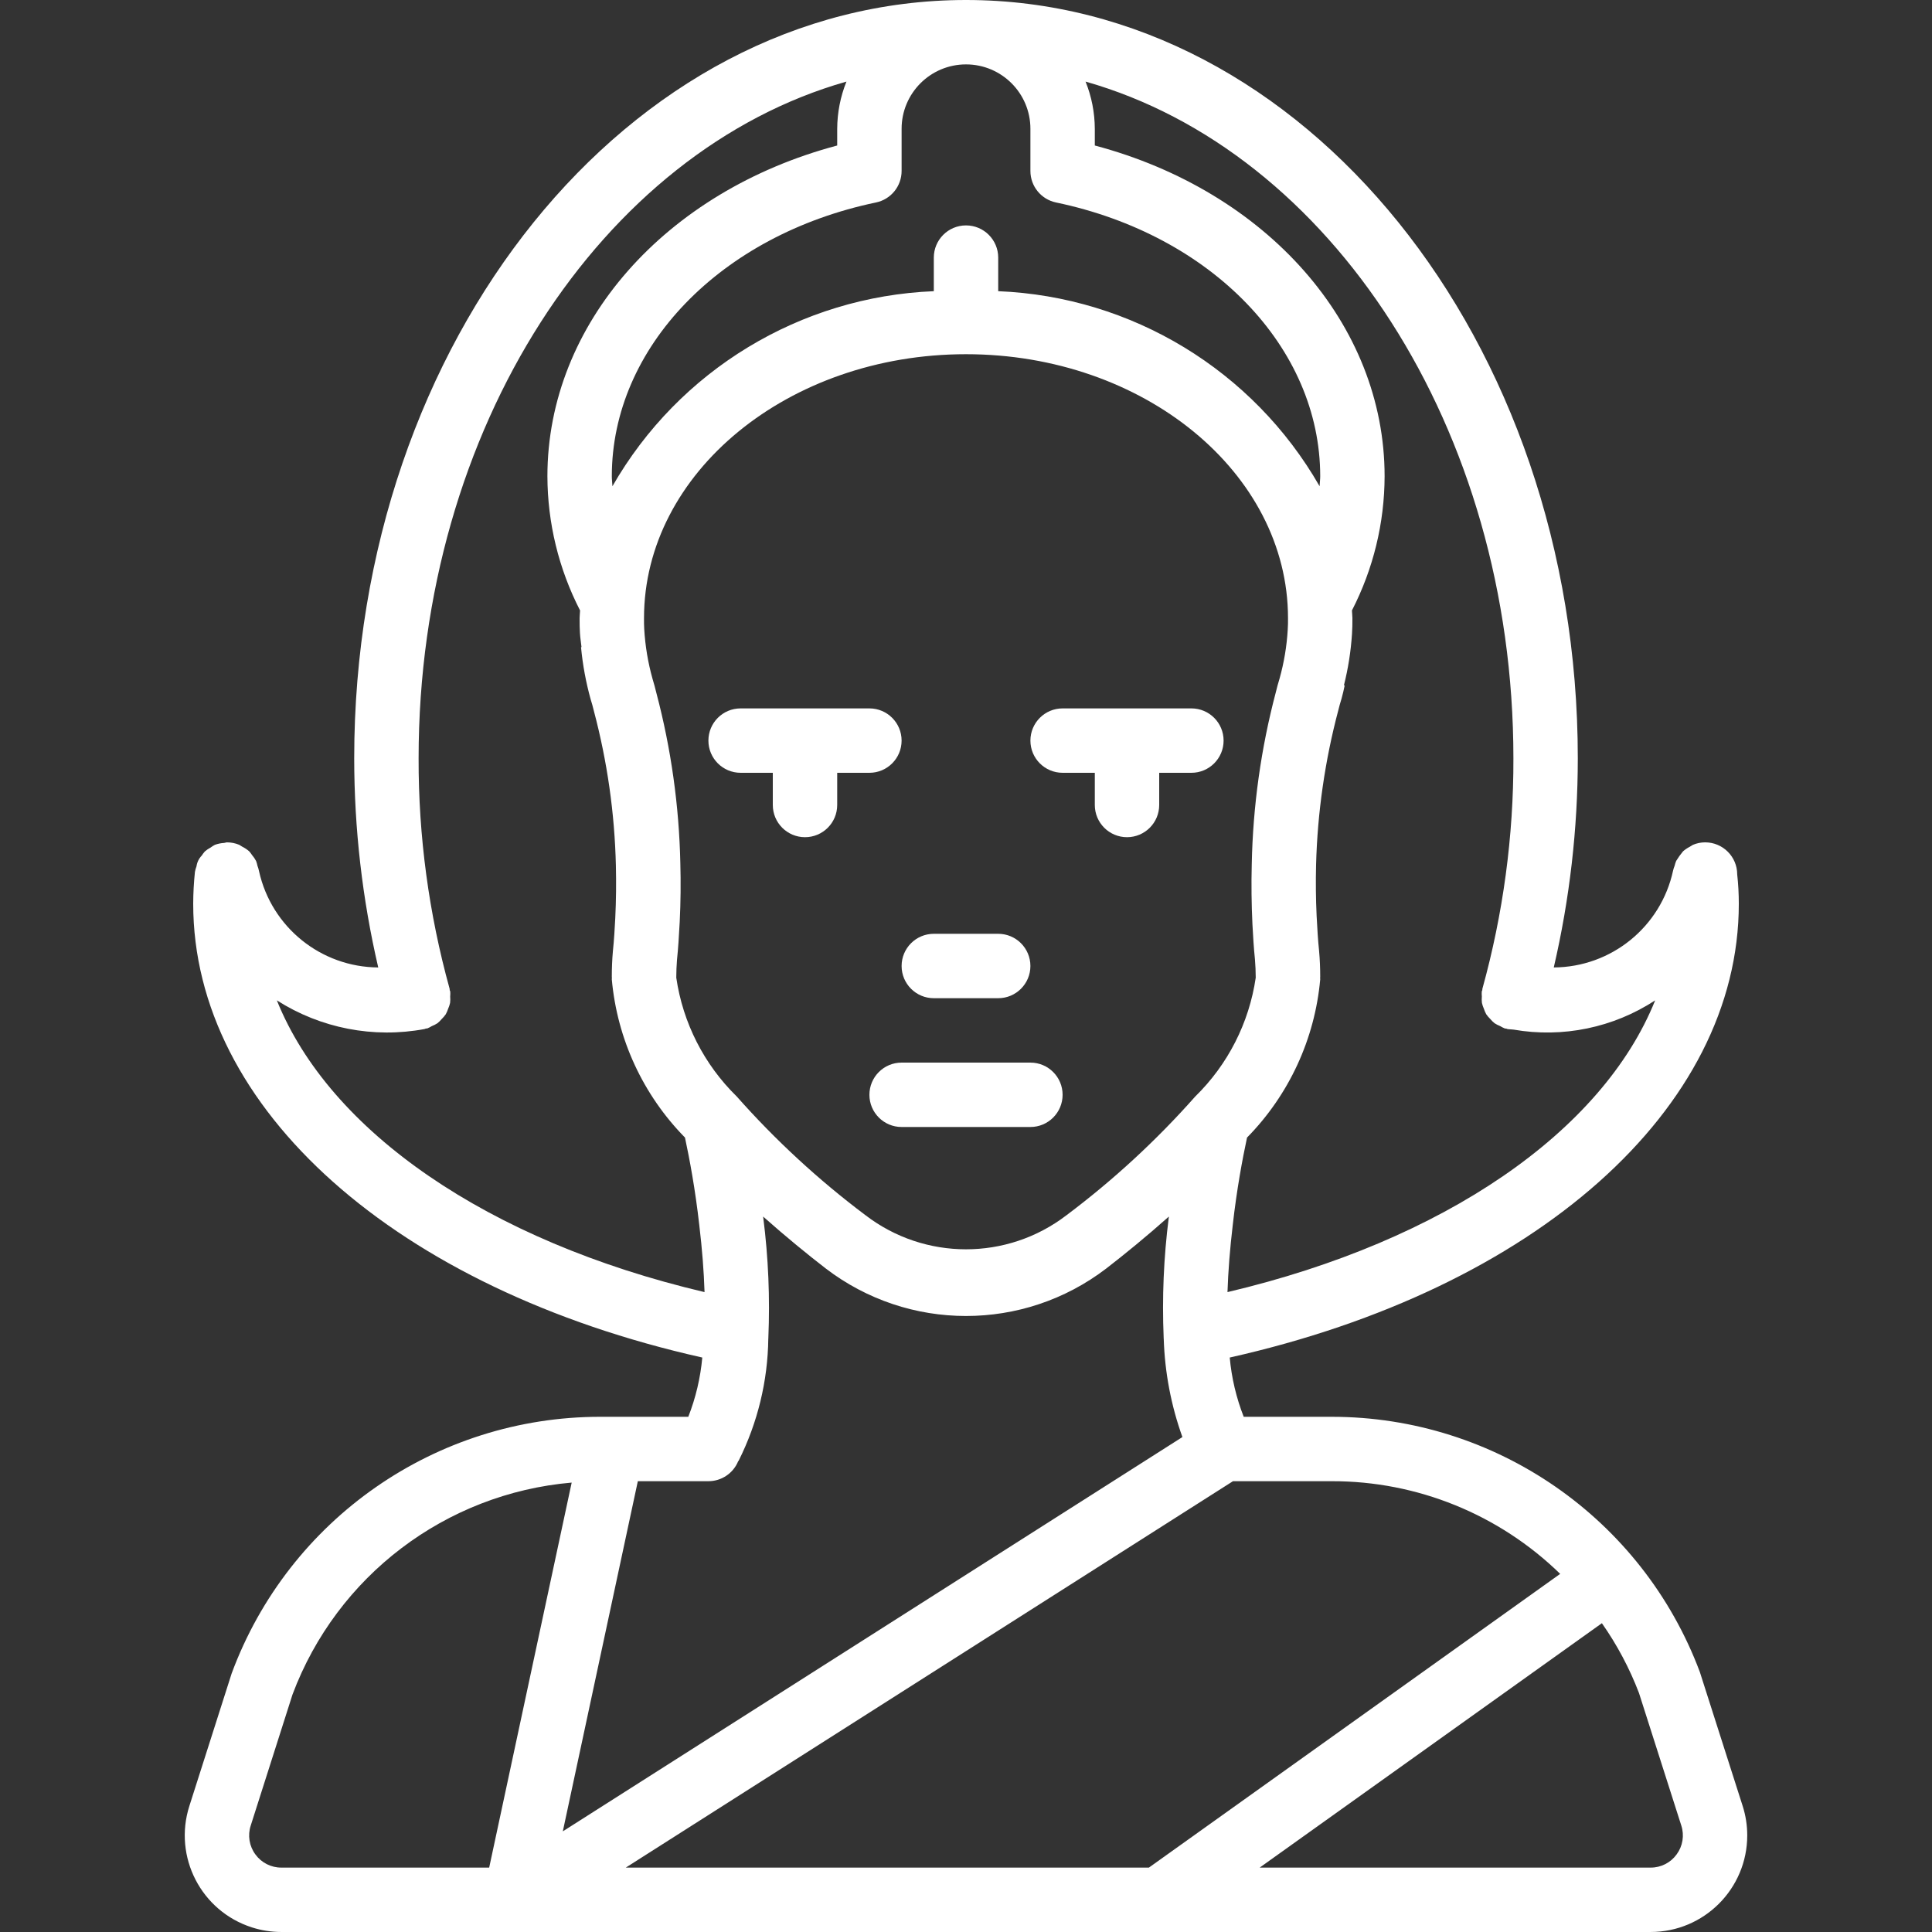 <?xml version="1.0" encoding="iso-8859-1"?>
<!-- Generator: Adobe Illustrator 19.0.0, SVG Export Plug-In . SVG Version: 6.00 Build 0)  -->
<svg version="1.1" id="Capa_1" xmlns="http://www.w3.org/2000/svg" xmlns:xlink="http://www.w3.org/1999/xlink" x="0px" y="0px"
	 viewBox="0 0 512 512" style="enable-background:new 0 0 512 512;fill:#ffffff;" xml:space="preserve">
<rect x="0" y="0" width="512" height="512" fill="#333333" stroke="none"/>
<g>
	<g>
		<path d="M264.535,247.467h-17.067c-4.713,0-8.533,3.82-8.533,8.533s3.82,8.533,8.533,8.533h17.067c4.713,0,8.533-3.82,8.533-8.533
			S269.248,247.467,264.535,247.467z"/>
	</g>
</g>
<g>
	<g>
		<path d="M273.069,281.6h-34.133c-4.713,0-8.533,3.82-8.533,8.533s3.82,8.533,8.533,8.533h34.133c4.713,0,8.533-3.82,8.533-8.533
			S277.781,281.6,273.069,281.6z"/>
	</g>
</g>
<g>
	<g>
		<path d="M230.402,187.733h-34.133c-4.713,0-8.533,3.82-8.533,8.533s3.82,8.533,8.533,8.533h8.533v8.533
			c0,4.713,3.821,8.533,8.533,8.533c4.713,0,8.533-3.821,8.533-8.533V204.8h8.533c4.713,0,8.533-3.82,8.533-8.533
			S235.115,187.733,230.402,187.733z"/>
	</g>
</g>
<g>
	<g>
		<path d="M315.735,187.733h-34.133c-4.713,0-8.533,3.82-8.533,8.533s3.82,8.533,8.533,8.533h8.533v8.533
			c0,4.713,3.82,8.533,8.533,8.533s8.533-3.821,8.533-8.533V204.8h8.533c4.713,0,8.533-3.82,8.533-8.533
			S320.448,187.733,315.735,187.733z"/>
	</g>
</g>
<g>
	<g>
		<path d="M461.827,478.617l-11.358-35.542c-15.248-40.664-54.121-67.605-97.55-67.608h-23.321
			c-1.973-5.032-3.221-10.32-3.706-15.703c80.973-18.159,134.91-65.818,134.91-120.272c0.001-2.595-0.141-5.188-0.425-7.767
			c-0.001-4.691-3.804-8.492-8.494-8.492c-0.013,0-0.026,0-0.039,0c-1.104,0.007-2.196,0.232-3.212,0.663
			c-0.284,0.152-0.559,0.321-0.823,0.506c-0.646,0.328-1.248,0.736-1.791,1.217c-0.669,0.799-1.276,1.648-1.816,2.54
			c-0.175,0.421-0.314,0.857-0.417,1.301c-0.167,0.405-0.301,0.823-0.4,1.249c-3.213,14.915-16.362,25.592-31.619,25.675
			c4.222-18.173,6.359-36.768,6.369-55.425C418.135,90.15,345.402,0,256.002,0S93.868,90.15,93.868,200.958
			c0.01,18.657,2.146,37.253,6.369,55.426c-15.167-0.089-28.264-10.641-31.577-25.443c-0.094-0.503-0.235-0.997-0.423-1.473
			c-0.089-0.439-0.212-0.87-0.369-1.29c-0.295-0.566-0.655-1.097-1.073-1.58c-0.224-0.346-0.474-0.674-0.748-0.982
			c-0.559-0.492-1.181-0.908-1.85-1.235c-0.253-0.18-0.517-0.344-0.79-0.493c-1.029-0.429-2.133-0.651-3.248-0.655
			c-0.267,0-0.49,0.129-0.75,0.153c-0.843,0.045-1.674,0.215-2.467,0.503c-0.389,0.206-0.761,0.442-1.112,0.706
			c-0.553,0.294-1.073,0.647-1.549,1.054c-0.299,0.338-0.57,0.7-0.811,1.082c-0.756,0.778-1.244,1.777-1.394,2.851
			c-0.185,0.477-0.325,0.971-0.417,1.475c-0.294,2.802-0.447,5.616-0.458,8.433c0,54.454,53.937,102.112,134.912,120.273
			c-0.486,5.383-1.735,10.67-3.708,15.702h-23.321c-43.585-0.002-82.563,27.133-97.692,68.008l-11.208,35.133
			c-4.306,13.464,3.117,27.869,16.581,32.175c2.522,0.807,5.154,1.217,7.802,1.216h362.867c14.139,0.001,25.602-11.46,25.603-25.599
			C463.038,483.759,462.63,481.133,461.827,478.617z M401.069,200.958c0.052,20.635-2.712,41.18-8.217,61.067
			c-0.035,0.126,0.002,0.25-0.027,0.376c-0.029,0.124-0.116,0.215-0.14,0.341c-0.031,0.445-0.026,0.892,0.017,1.336
			c-0.049,0.56-0.042,1.124,0.021,1.683c0.12,0.539,0.294,1.065,0.521,1.569c0.162,0.505,0.372,0.993,0.627,1.458
			c0.312,0.449,0.667,0.867,1.06,1.247c0.343,0.414,0.727,0.793,1.145,1.131c0.474,0.305,0.977,0.562,1.502,0.767
			c0.379,0.236,0.777,0.439,1.191,0.608c0.154,0.044,0.308,0.029,0.463,0.064c0.093,0.021,0.16,0.085,0.254,0.103
			c0.466,0.087,0.994,0.057,1.468,0.133l0.124,0.017l0.023-0.004c13.042,2.269,26.458-0.501,37.535-7.748
			c-13.958,34.711-55.802,63.754-113.34,77.315c0.179-5.508,0.645-11.443,1.398-17.804c1.054-9.396,2.562-17.452,3.781-23.148
			c11.117-11.31,17.97-26.124,19.394-41.919c0-0.14-0.019-0.282-0.019-0.421c0-0.095,0.019-0.194,0.019-0.287
			c0-2.3-0.092-4.608-0.308-6.958c-0.3-2.842-0.458-5.742-0.642-9.15c-0.219-4.546-0.254-9.067-0.146-13.565
			c0.366-13.848,2.347-27.606,5.904-40.994c0.217-0.917,0.5-1.908,0.833-2.992c0.333-1.142,0.592-2.35,0.842-3.525l-0.194-0.058
			c1.123-4.47,1.838-9.034,2.135-13.633c0.1-1.35,0.108-2.692,0.108-4.142c0-0.692-0.104-1.362-0.123-2.049
			c5.66-11.004,8.627-23.194,8.656-35.567c0-40.317-31.242-75.55-76.8-87.65v-4.425c-0.017-4.288-0.848-8.534-2.449-12.513
			C352.472,40.01,401.069,113.367,401.069,200.958z M180.295,228.75c-0.326-15.217-2.453-30.341-6.335-45.058v0
			c-0.292-1.292-0.675-2.583-1.025-3.767c-1.209-4.311-1.949-8.739-2.208-13.208c-0.067-0.933-0.058-1.875-0.058-2.891
			c0-38.575,38.283-69.958,85.333-69.958s85.333,31.383,85.333,69.958c0,1.017,0.008,1.958-0.075,3.083
			c-0.257,4.365-0.98,8.689-2.158,12.9c-0.383,1.3-0.767,2.592-0.975,3.567c-3.946,14.908-6.094,30.235-6.398,45.653
			c-0.137,5.244-0.076,10.557,0.181,15.939c0.167,3.092,0.35,6.25,0.667,9.283c0.137,1.568,0.194,3.204,0.206,4.841
			c-1.75,11.974-7.385,23.042-16.04,31.501c-10.271,11.601-21.691,22.132-34.083,31.433c-15.735,12.08-37.627,12.07-53.35-0.025
			c-12.389-9.302-23.806-19.833-34.075-31.433c-8.645-8.455-14.272-19.517-16.015-31.483c0.012-1.629,0.069-3.26,0.19-4.7
			c0.333-3.167,0.517-6.325,0.725-10.133C180.385,239.053,180.438,233.887,180.295,228.75z M238.935,45.308V34.133
			c0-9.426,7.641-17.067,17.067-17.067s17.067,7.641,17.067,17.067v11.175c-0.001,4.041,2.835,7.527,6.792,8.35
			c41.217,8.6,70.008,38.433,70.008,72.55c0,0.892-0.127,1.765-0.165,2.65c-17.613-30.728-49.78-50.251-85.169-51.691v-8.9
			c0-4.713-3.82-8.533-8.533-8.533s-8.533,3.82-8.533,8.533v8.9c-35.389,1.44-67.555,20.963-85.169,51.692
			c-0.038-0.886-0.165-1.759-0.165-2.651c0-34.116,28.791-63.95,70.008-72.55C236.1,52.835,238.935,49.349,238.935,45.308z
			 M73.368,265.106c11.615,7.405,25.608,10.122,39.15,7.602c0.125-0.024,0.217-0.109,0.341-0.137
			c0.126-0.03,0.251,0.006,0.376-0.029c0.413-0.169,0.812-0.372,1.191-0.608c0.525-0.204,1.028-0.461,1.502-0.767
			c0.418-0.338,0.801-0.717,1.145-1.131c0.393-0.38,0.748-0.798,1.06-1.247c0.255-0.465,0.465-0.953,0.627-1.458
			c0.227-0.504,0.401-1.029,0.521-1.569c0.063-0.559,0.07-1.123,0.021-1.683c0.043-0.444,0.048-0.891,0.017-1.336
			c-0.024-0.127-0.11-0.219-0.14-0.341c-0.029-0.127,0.009-0.25-0.027-0.375c-5.504-19.887-8.269-40.432-8.217-61.067
			c0-87.592,48.597-160.948,113.382-179.337c-1.601,3.978-2.432,8.224-2.449,12.513v4.425c-45.558,12.1-76.8,47.333-76.8,87.65
			c0.03,12.374,2.997,24.564,8.656,35.568c-0.019,0.689-0.123,1.357-0.123,2.049c0,1.45,0.008,2.792,0.092,3.95
			c0.061,1.21,0.282,2.487,0.413,3.723l-0.129,0.01c0.442,4.68,1.299,9.312,2.558,13.842c0.292,0.917,0.575,1.908,0.858,3.092
			c3.545,13.381,5.5,27.134,5.824,40.973c0.104,4.576,0.061,9.2-0.166,13.885c-0.15,2.842-0.308,5.742-0.625,8.733
			c-0.2,2.2-0.292,4.508-0.292,6.808c0,0.092,0.018,0.189,0.019,0.282c-0.001,0.145-0.019,0.282-0.019,0.427
			c1.424,15.794,8.278,30.607,19.394,41.917c1.218,5.696,2.727,13.756,3.79,23.2c0.756,6.336,1.22,12.255,1.392,17.755
			C129.172,328.861,87.327,299.819,73.368,265.106z M74.568,494.933c-2.728,0.015-5.295-1.289-6.892-3.5v0
			c-1.62-2.196-2.08-5.039-1.233-7.633l11.075-34.742c11.773-31.416,40.558-53.266,73.983-56.156l-21.864,102.031H74.568z
			 M169.033,392.533h18.702c3.445,0.001,6.552-2.073,7.873-5.254c0.046-0.077,0.116-0.133,0.16-0.212
			c5.02-10.039,7.7-21.085,7.838-32.308l0.012-0.033c0.01-0.052-0.01-0.101,0-0.153c0.452-10.643,0.003-21.305-1.342-31.872
			l-0.04-0.3c5.987,5.321,11.8,10.058,16.606,13.767c21.922,16.768,52.358,16.779,74.292,0.025
			c4.82-3.721,10.639-8.467,16.632-13.793l-0.032,0.251c-1.347,10.572-1.798,21.239-1.349,31.888
			c0.011,0.064-0.014,0.123-0.001,0.188l0.017,0.041c0.272,8.895,1.941,17.691,4.948,26.067L149.152,485.325L169.033,392.533z
			 M165.841,494.933l160.91-102.4h26.167c22.617-0.046,44.352,8.771,60.546,24.56h0l-108.992,77.84H165.841z M444.327,491.433
			L444.327,491.433c-1.597,2.211-4.164,3.515-6.892,3.5H333.829l90.688-64.767c4.026,5.735,7.327,11.946,9.827,18.492l11.225,35.15
			C446.407,486.402,445.945,489.24,444.327,491.433z"/>
	</g>
</g>
<g>
</g>
<g>
</g>
<g>
</g>
<g>
</g>
<g>
</g>
<g>
</g>
<g>
</g>
<g>
</g>
<g>
</g>
<g>
</g>
<g>
</g>
<g>
</g>
<g>
</g>
<g>
</g>
<g>
</g>
</svg>
